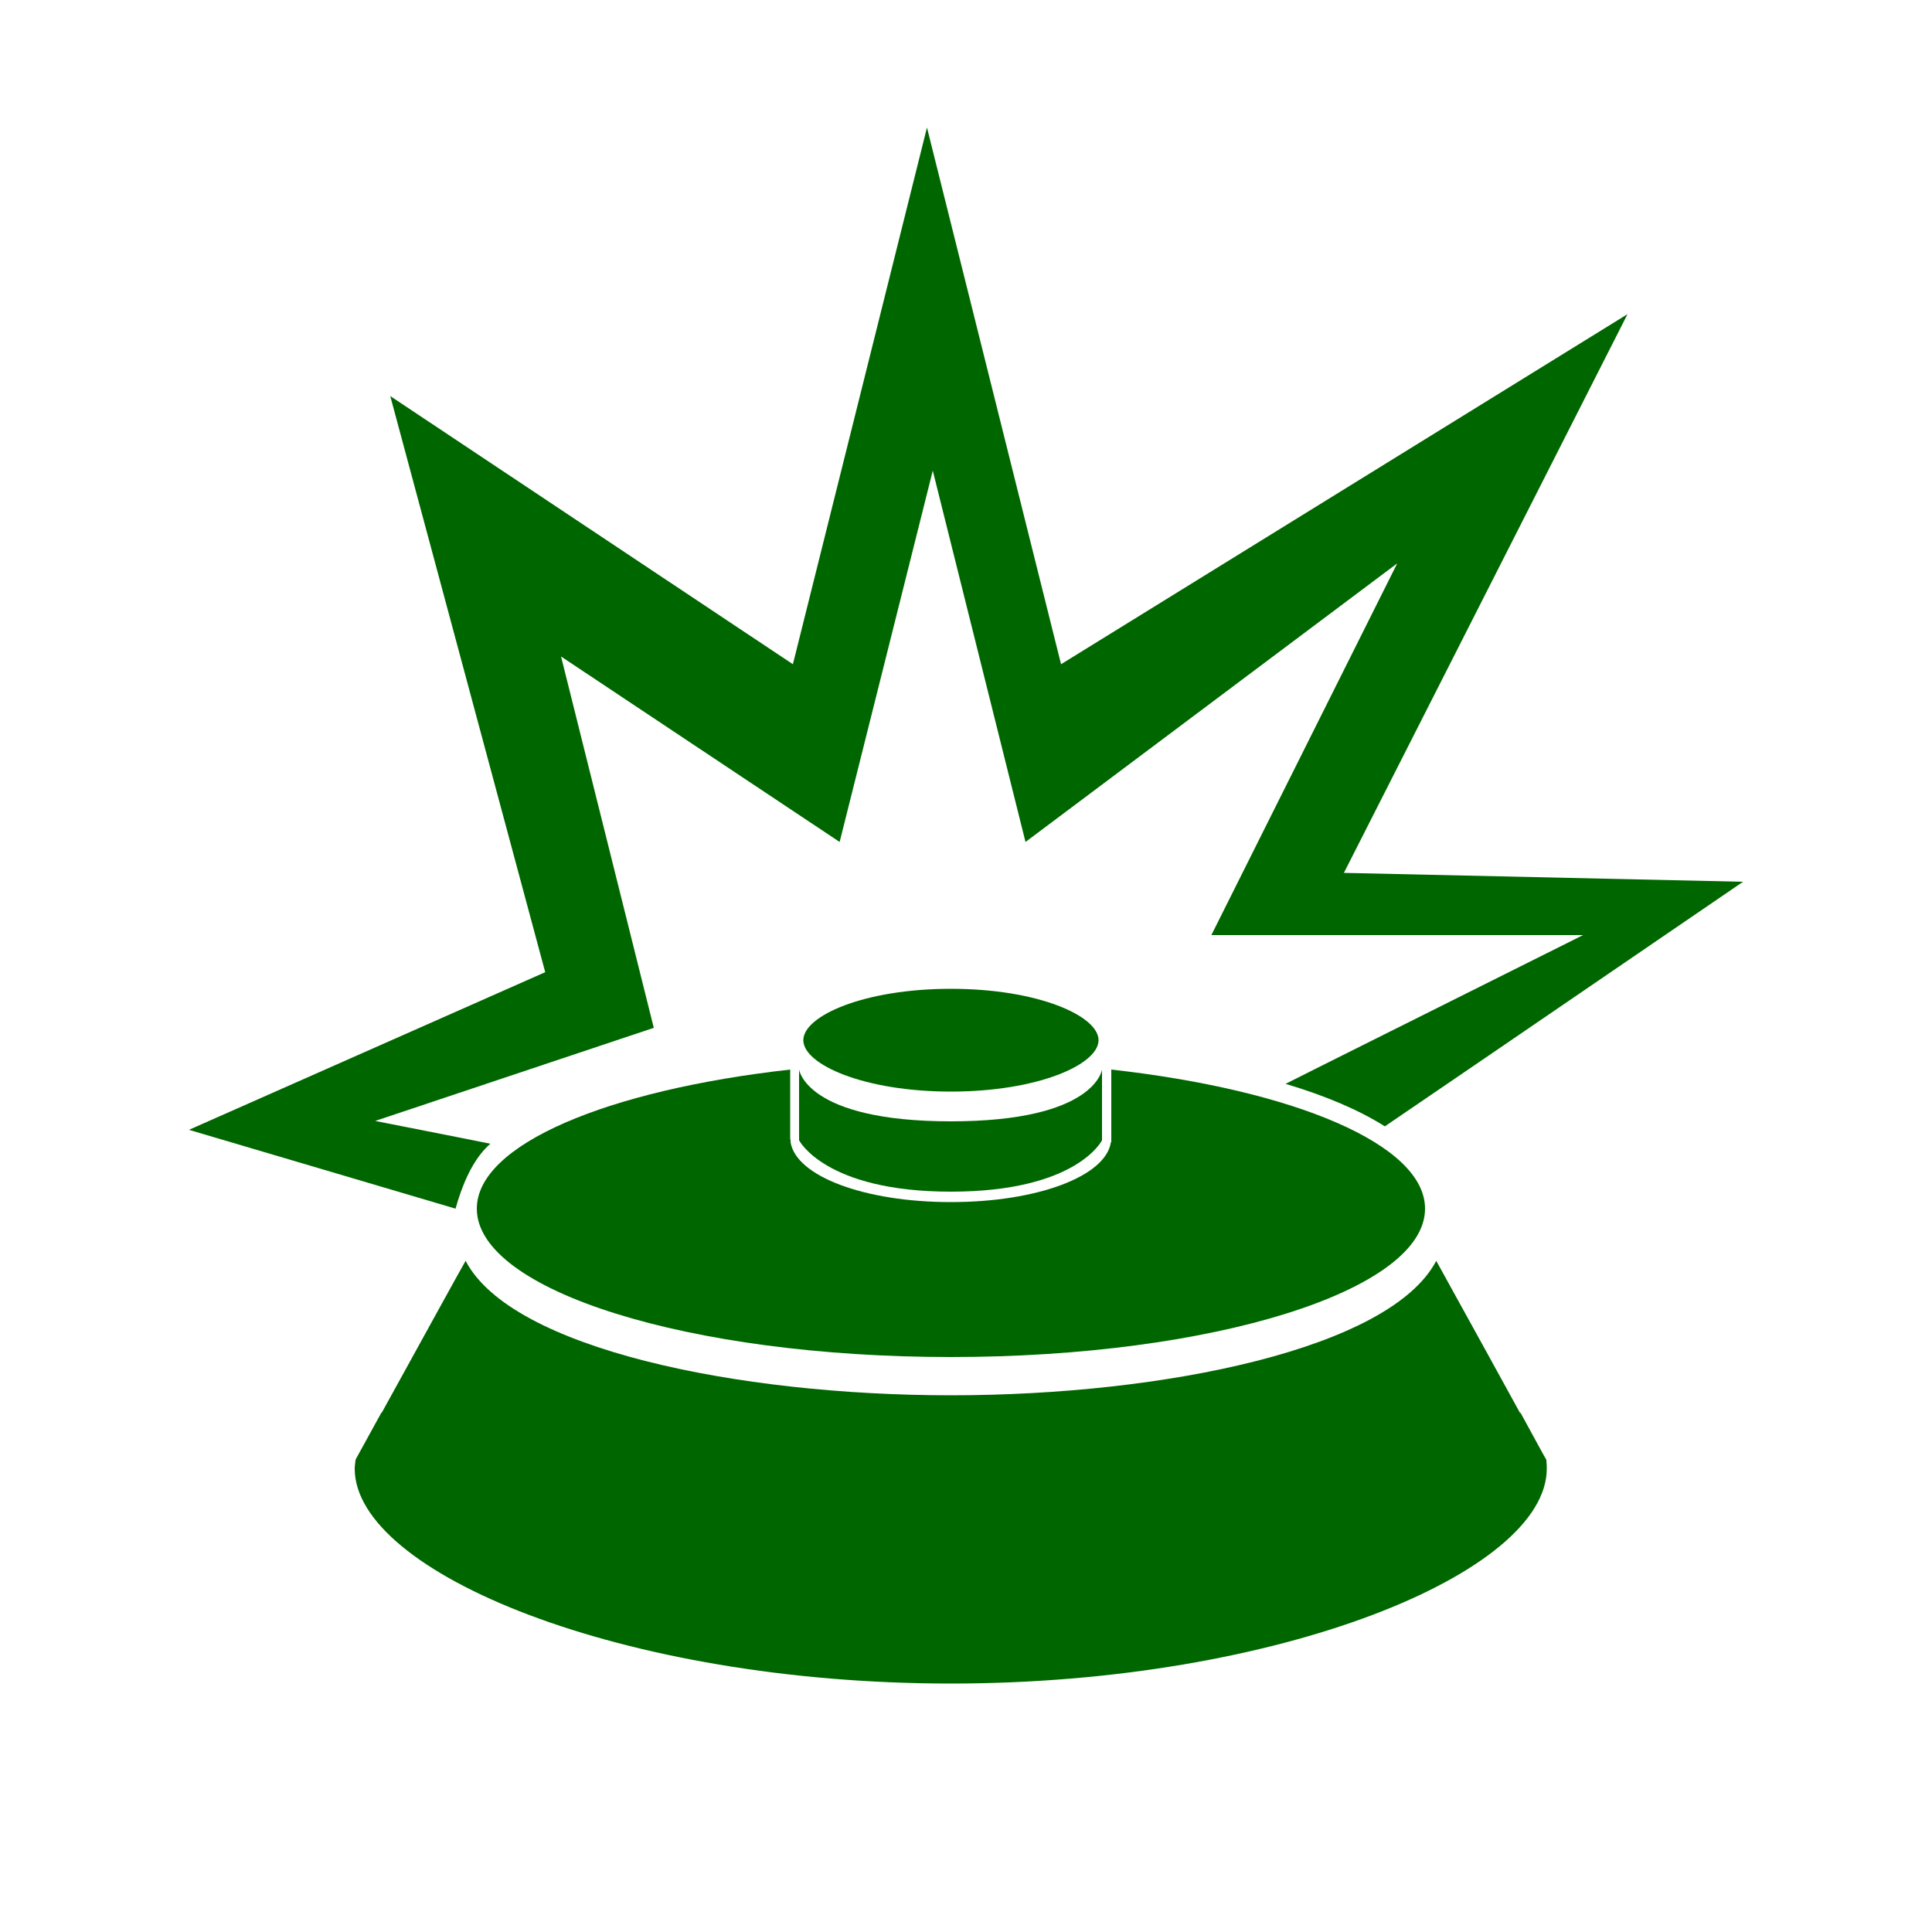 <?xml version="1.0" encoding="UTF-8" standalone="no"?>
<!DOCTYPE svg PUBLIC "-//W3C//DTD SVG 1.1//EN" "http://www.w3.org/Graphics/SVG/1.1/DTD/svg11.dtd">
<svg version="1.1" xmlns="http://www.w3.org/2000/svg" xmlns:xlink="http://www.w3.org/1999/xlink" preserveAspectRatio="xMidYMid meet" viewBox="0 0 50 50" width="50" height="50"><defs><path d="M40.02 37.8C40.02 37.79 40.02 37.79 40.02 37.79C40.02 37.79 40.02 37.78 40.02 37.78C39.97 37.7 39.75 37.29 39.35 36.56L39.34 36.57C38.04 34.2 37.31 32.89 37.17 32.63C35.98 34.9 30.14 36.11 24.61 36.11C19.08 36.11 13.23 34.9 12.05 32.63C11.9 32.89 11.18 34.2 9.88 36.56L9.87 36.56L9.21 37.76C9.21 37.77 9.2 37.78 9.2 37.79C9.2 37.79 9.2 37.79 9.2 37.79C9.2 37.79 9.2 37.79 9.19 37.8C9.2 37.8 9.2 37.8 9.2 37.8C9.19 37.88 9.18 37.94 9.18 38.01C9.18 40.7 16.1 43.57 24.61 43.57C33.11 43.57 40.03 40.7 40.03 38.01C40.03 37.95 40.03 37.88 40.02 37.8C40.02 37.8 40.02 37.8 40.02 37.8Z" id="cxBsvx3ah"></path><path d="M28.76 29.56C28.76 29.56 28.76 29.56 28.75 29.56C28.62 30.44 26.85 31.11 24.61 31.11C22.37 31.11 20.6 30.44 20.46 29.56C20.46 29.56 20.46 29.56 20.46 29.56C20.46 29.53 20.46 29.52 20.46 29.51C20.45 29.49 20.45 29.47 20.45 29.45C20.45 29.44 20.45 29.44 20.45 29.43C20.45 29.43 20.45 29.42 20.45 29.4C20.45 28.36 20.45 27.79 20.45 27.68C15.72 28.21 12.34 29.62 12.34 31.28C12.34 33.4 17.83 35.12 24.61 35.12C31.39 35.12 36.88 33.4 36.88 31.28C36.88 29.62 33.5 28.21 28.76 27.68C28.76 27.93 28.76 28.56 28.76 29.56Z" id="b6DhPWC8o9"></path><path d="M20.79 26.92C20.79 27.55 22.36 28.25 24.61 28.25C26.86 28.25 28.43 27.55 28.43 26.92C28.43 26.29 26.86 25.59 24.61 25.59C22.36 25.59 20.79 26.29 20.79 26.92Z" id="b4EptJnRwa"></path><path d="M12.69 29.6C12.49 29.56 11.5 29.36 9.71 29.01L16.92 26.6L14.52 16.99L21.73 21.79L24.14 12.18L26.54 21.79L36.16 14.58L31.35 24.2L40.97 24.2C36.35 26.51 33.78 27.79 33.27 28.05C34.28 28.35 35.16 28.72 35.84 29.15C36.46 28.73 39.55 26.62 45.11 22.82L34.78 22.59L42.12 8.13L27.46 17.19L23.99 3.3L20.52 17.19L10.1 10.25L14.11 25.16L4.89 29.24L11.79 31.28C12.01 30.49 12.31 29.93 12.69 29.6Z" id="e1iQy6whHC"></path><path d="M20.68 29.51C20.68 29.51 21.35 30.84 24.61 30.84C27.87 30.84 28.52 29.51 28.52 29.51C28.52 29.32 28.52 27.86 28.52 27.68C28.52 27.68 28.35 29.02 24.61 29.02C20.86 29.02 20.68 27.68 20.68 27.68C20.68 28.04 20.68 29.32 20.68 29.51Z" id="d1njuAZd0M"></path></defs><g><g><g><use xlink:href="#cxBsvx3ah" opacity="1" fill="#006600" fill-opacity="1"></use><g><use xlink:href="#cxBsvx3ah" opacity="1" fill-opacity="0" stroke="#000000" stroke-width="1" stroke-opacity="0"></use></g></g><g><use xlink:href="#b6DhPWC8o9" opacity="1" fill="#006600" fill-opacity="1"></use><g><use xlink:href="#b6DhPWC8o9" opacity="1" fill-opacity="0" stroke="#000000" stroke-width="1" stroke-opacity="0"></use></g></g><g><use xlink:href="#b4EptJnRwa" opacity="1" fill="#006600" fill-opacity="1"></use><g><use xlink:href="#b4EptJnRwa" opacity="1" fill-opacity="0" stroke="#000000" stroke-width="1" stroke-opacity="0"></use></g></g><g><use xlink:href="#e1iQy6whHC" opacity="1" fill="#006600" fill-opacity="1"></use><g><use xlink:href="#e1iQy6whHC" opacity="1" fill-opacity="0" stroke="#000000" stroke-width="1" stroke-opacity="0"></use></g></g><g><use xlink:href="#d1njuAZd0M" opacity="1" fill="#006600" fill-opacity="1"></use><g><use xlink:href="#d1njuAZd0M" opacity="1" fill-opacity="0" stroke="#000000" stroke-width="1" stroke-opacity="0"></use></g></g></g></g></svg>